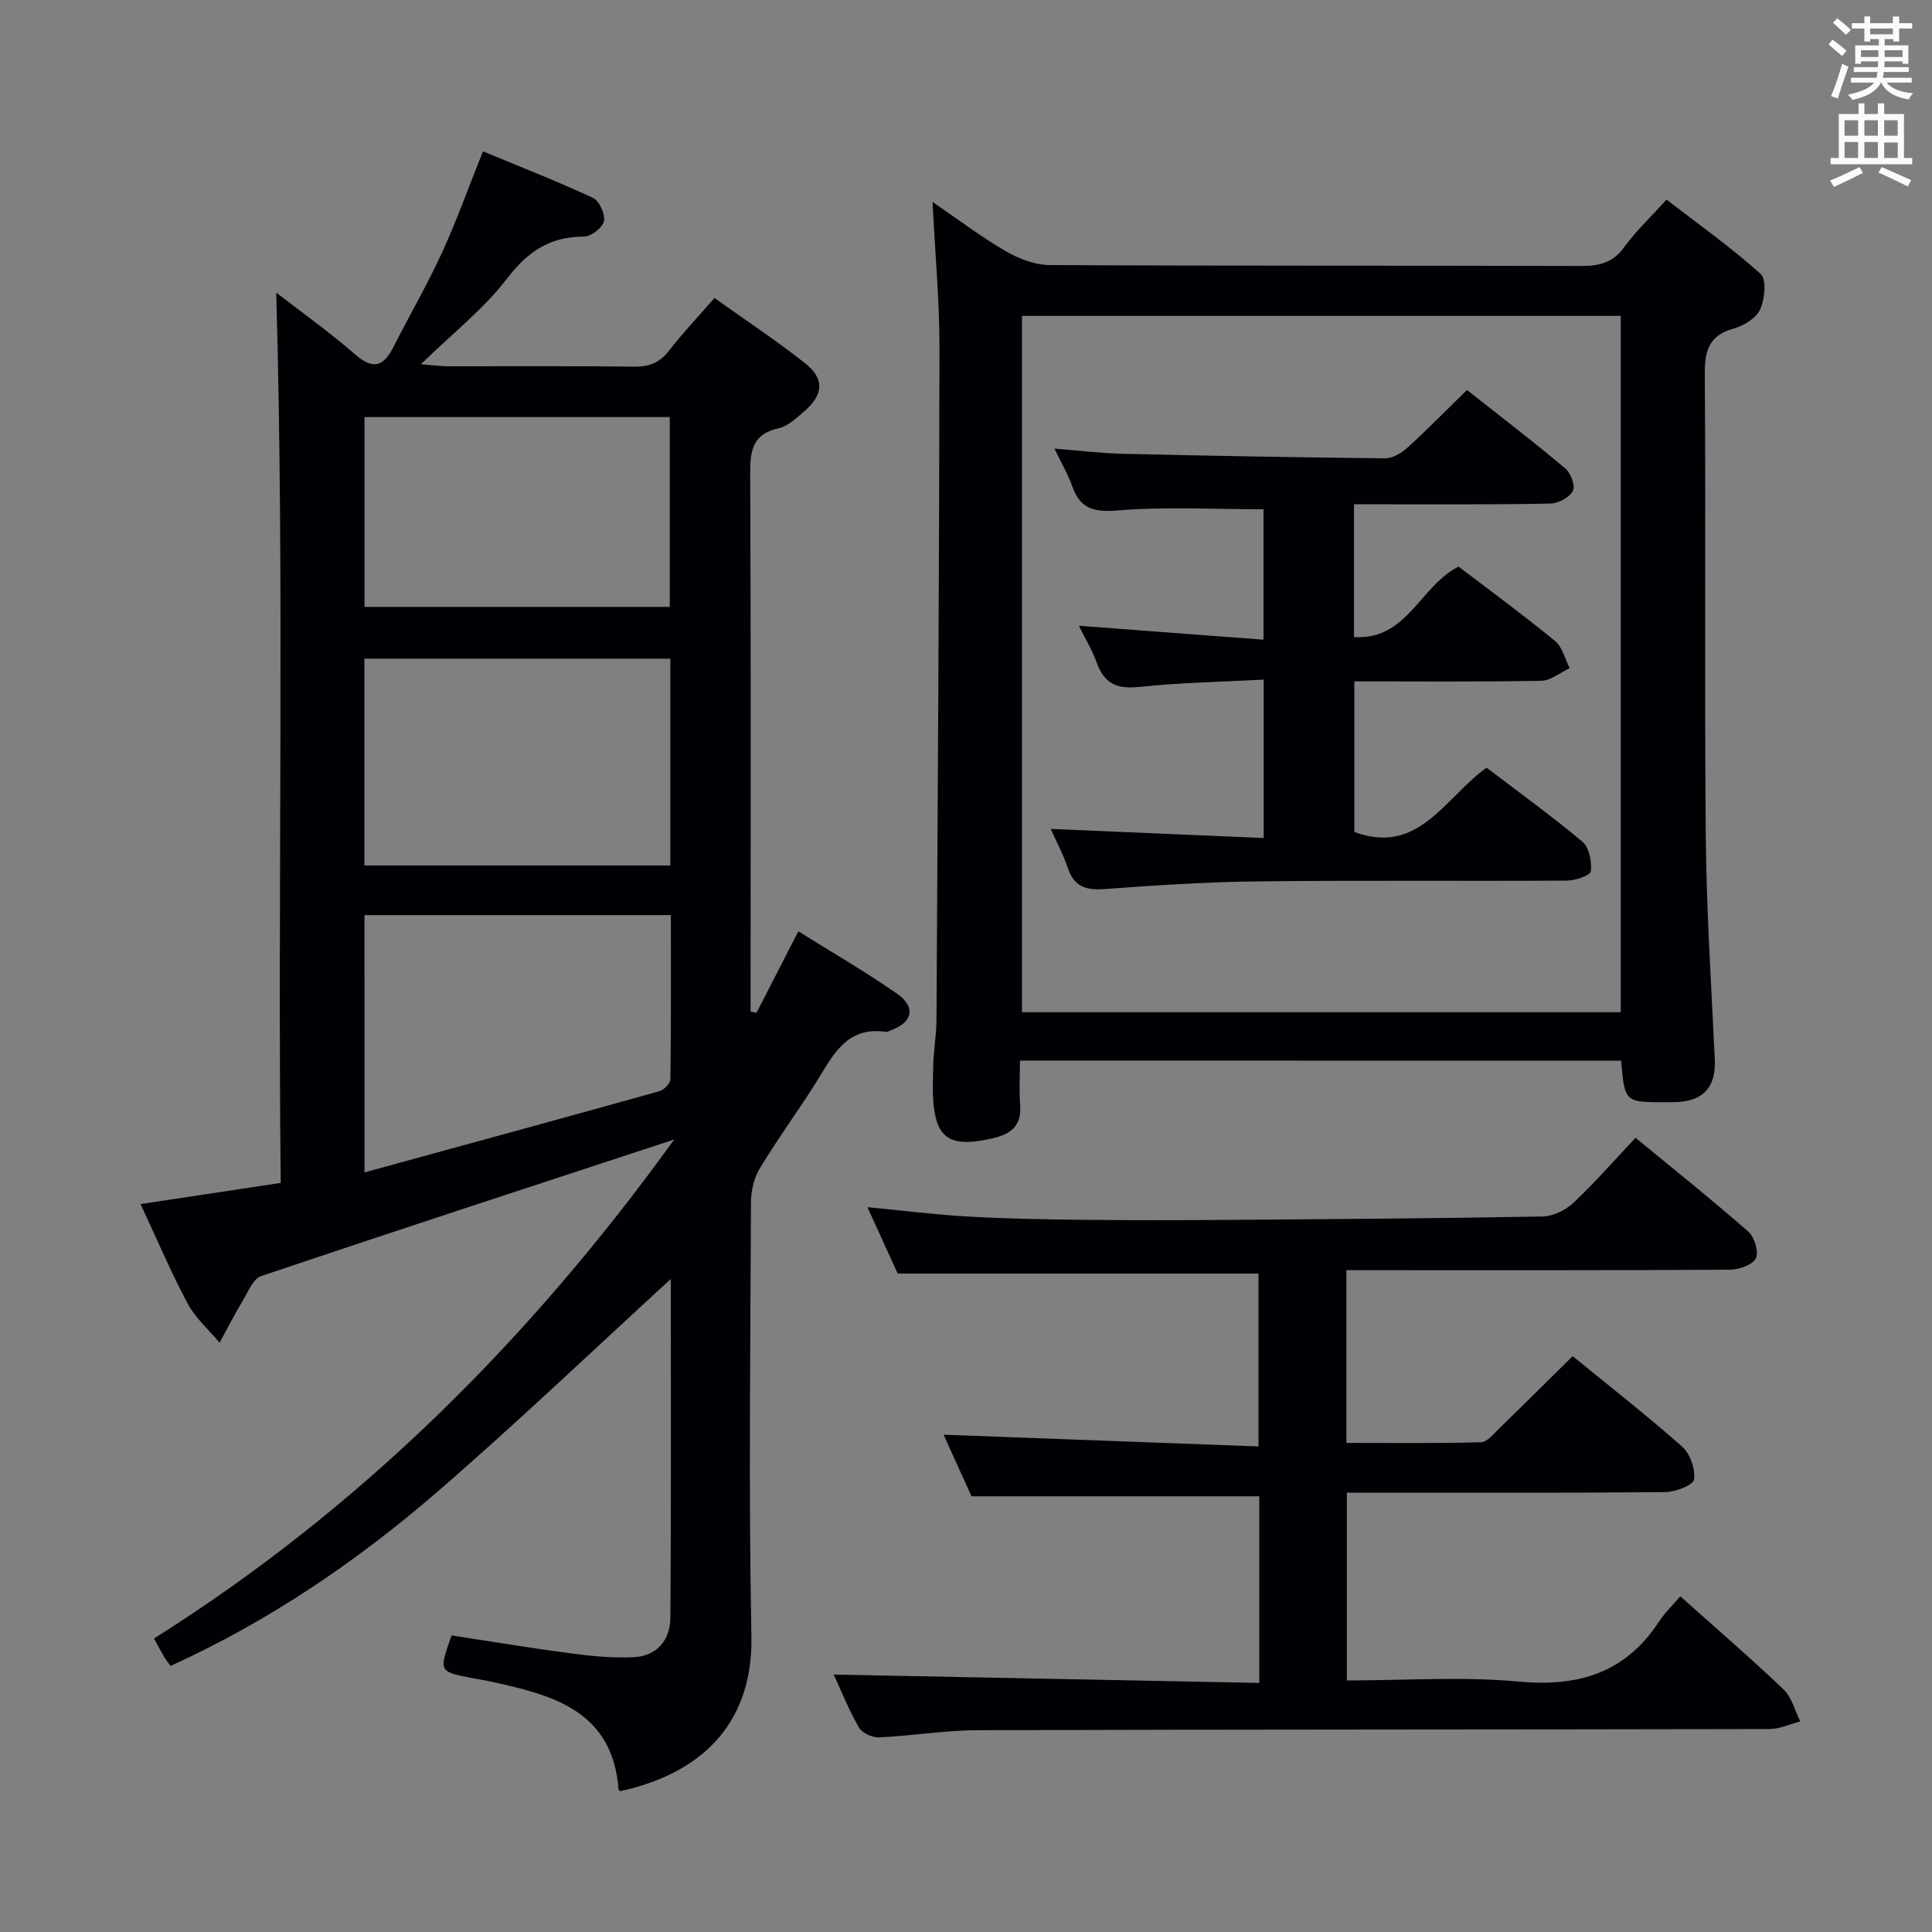 <svg enable-background="new 0 0 400 400" viewBox="0 0 400 400" xmlns="http://www.w3.org/2000/svg"><rect x="0" y="0" width="400" height="400" fill="#808080" stroke="none"/><g fill="#010105"><path d="m139.59 235.92c-29.22 9.6-57.41 18.8-85.51 28.27-1.64.55-2.68 3.18-3.76 4.99-1.72 2.87-3.24 5.86-4.85 8.81-2.23-2.67-4.99-5.06-6.6-8.07-3.5-6.56-6.41-13.44-9.77-20.63 9.91-1.5 19.29-2.91 29.02-4.38-.67-61.79.82-123.04-.93-184.33 5.04 3.91 10.92 8.08 16.32 12.79 3.74 3.25 5.88 2.54 7.94-1.52 3.3-6.51 6.98-12.84 10.03-19.47 3.04-6.61 5.49-13.5 8.51-21.05 7.39 3.07 15.19 6.11 22.76 9.63 1.32.61 2.58 3.37 2.29 4.83-.27 1.34-2.66 3.19-4.12 3.19-7.05 0-11.65 3.07-15.96 8.71-4.78 6.25-11.18 11.25-17.83 17.73 2.85.22 4.24.41 5.63.41 12.83.02 25.66-.08 38.49.08 3.12.04 5.3-.77 7.23-3.27 2.83-3.66 6.04-7.03 9.45-10.94 6.41 4.58 12.78 8.78 18.75 13.5 4.08 3.22 3.83 6.51-.15 9.94-1.62 1.4-3.4 3.1-5.36 3.54-5.53 1.23-5.87 4.83-5.85 9.55.16 35.32.08 70.64.08 105.96v5.25c.41.08.82.17 1.23.25 2.77-5.4 5.55-10.81 8.66-16.87 6.87 4.3 13.83 8.32 20.41 12.9 4 2.78 3.26 5.95-1.27 7.6-.31.11-.65.36-.94.32-8.48-1.27-11.2 5.21-14.72 10.77-3.74 5.9-7.88 11.55-11.48 17.52-1.2 1.98-1.8 4.62-1.81 6.96-.12 29.99-.49 59.99.09 89.97.31 16.37-8.58 27.91-27.14 31.98-.12-.11-.35-.21-.36-.33-1.24-16.3-13.56-19.55-26.28-22.32-1.46-.32-2.93-.55-4.4-.83-6.52-1.29-6.54-1.33-3.89-8.76 8.17 1.25 16.47 2.63 24.81 3.73 4.24.56 8.55.97 12.81.78 4.93-.21 7.65-3.58 7.68-8.25.16-23.44.08-46.88.08-70.05-16.15 14.78-31.92 29.86-48.41 44.12-16.65 14.39-34.82 26.72-55.16 35.99-.39-.54-.9-1.18-1.31-1.87-.67-1.13-1.28-2.29-2.12-3.81 42.94-27.05 77.98-62.12 107.71-103.32zm-64.12 6.81c20.89-5.72 40.98-11.2 61.03-16.8.96-.27 2.29-1.61 2.3-2.47.15-11.25.1-22.51.1-34-21.43 0-42.28 0-63.44 0 .01 17.51.01 34.72.01 53.27zm63.32-106.36c-21.34 0-42.21 0-63.35 0v42.82h63.35c0-14.38 0-28.34 0-42.82zm-.12-50.02c-21.35 0-42.24 0-63.2 0v39.3h63.2c0-13.18 0-26.09 0-39.3z"/><path d="m211.17 219.58c0 3.2-.2 6.17.04 9.11.47 5.61-3.45 6.6-7.51 7.35-5.91 1.09-8.84-.05-9.96-4.64-.81-3.3-.59-6.89-.54-10.35.05-3.32.67-6.63.69-9.94.27-46.29.56-92.57.62-138.86.01-9.91-.91-19.82-1.44-30.44 5.31 3.62 10.05 7.23 15.16 10.2 2.71 1.57 6.05 2.85 9.12 2.87 36.64.19 73.29.08 109.93.19 3.76.01 6.62-.62 8.98-3.88 2.42-3.34 5.48-6.22 8.78-9.86 6.6 5.09 13.35 9.88 19.48 15.38 1.25 1.12.87 5.2-.08 7.32-.81 1.81-3.36 3.39-5.44 3.97-5.17 1.42-6.08 4.57-6.04 9.52.23 31.81-.08 63.63.2 95.44.14 15.45 1.14 30.9 1.87 46.34.26 5.54-2.13 8.52-7.61 8.86-.83.05-1.67.02-2.5.03-8.53.04-8.53.04-9.29-8.59-41.17-.02-82.37-.02-124.46-.02zm124.38-10.01c0-48.51 0-96.41 0-144.17-41.61 0-82.84 0-123.96 0v144.17z"/><path d="m260.72 348.43c0-13.82 0-26.27 0-38.64-19.78 0-39.34 0-59.58 0-1.76-3.87-3.86-8.52-5.78-12.75 21.59.8 43.19 1.61 65.2 2.43 0-12.6 0-24.16 0-35.79-24.62 0-49.32 0-74.7 0-1.8-3.94-3.91-8.57-6.27-13.75 7.44.71 14.17 1.57 20.93 1.95 7.96.45 15.95.59 23.93.67 10.16.11 20.33.09 30.5.01 21.48-.16 42.96-.3 64.44-.7 2.17-.04 4.75-1.31 6.37-2.83 4.36-4.09 8.3-8.62 12.86-13.46 7.91 6.51 15.79 12.8 23.37 19.44 1.28 1.12 2.2 4.29 1.52 5.56-.75 1.38-3.55 2.3-5.46 2.31-24.5.15-48.99.1-73.49.1-1.82 0-3.64 0-5.8 0v35.76c9.38 0 18.63.12 27.88-.14 1.31-.04 2.66-1.8 3.83-2.93 5.01-4.86 9.96-9.79 15.13-14.89 7.6 6.2 15.34 12.24 22.67 18.73 1.66 1.47 2.77 4.67 2.45 6.82-.18 1.18-3.87 2.58-5.99 2.6-21.82.19-43.64.12-65.88.12v38.87c11.99 0 23.86-.85 35.55.23 12.34 1.14 22.04-1.74 29.01-12.31 1.26-1.92 2.96-3.56 4.47-5.34 7.58 6.77 14.65 12.85 21.39 19.28 1.71 1.63 2.33 4.38 3.46 6.62-2.13.55-4.27 1.58-6.4 1.58-54.66.12-109.32.07-163.98.24-6.79.02-13.57 1.18-20.37 1.49-1.4.06-3.53-.94-4.18-2.09-2.19-3.88-3.86-8.04-5.18-10.92 29 .58 58.36 1.15 88.1 1.73z"/><path d="m301.98 117.31c6.55 4.99 13.4 10.01 19.96 15.38 1.53 1.25 2.06 3.73 3.05 5.65-1.96.91-3.91 2.57-5.88 2.61-12.79.24-25.59.12-38.71.12v31.19c13.37 4.9 18.69-7.09 27.38-13.32 6.56 5 13.4 9.93 19.85 15.34 1.4 1.18 1.95 4.1 1.74 6.11-.08.83-3.17 1.92-4.89 1.93-21.32.13-42.65-.08-63.97.16-10.63.12-21.26.81-31.86 1.59-3.83.28-6.27-.49-7.56-4.34-.94-2.81-2.36-5.45-3.54-8.11 14.66.63 29.17 1.25 44.08 1.88 0-11.09 0-21.47 0-32.79-8.66.46-17.25.61-25.77 1.51-4.55.48-7.22-.64-8.77-4.97-.94-2.64-2.44-5.08-3.72-7.69 12.75.96 25.25 1.91 38.22 2.88 0-9.59 0-18.48 0-27-10 0-20.14-.58-30.16.24-5 .41-7.79-.33-9.45-5.05-.86-2.44-2.21-4.71-3.68-7.75 5.27.41 9.67.97 14.09 1.07 18.13.42 36.27.76 54.4.94 1.55.01 3.4-1.11 4.63-2.23 4.06-3.69 7.9-7.61 12.3-11.92 6.71 5.3 13.66 10.62 20.36 16.24 1.14.95 2.13 3.65 1.57 4.67-.74 1.36-3.04 2.58-4.69 2.61-11.49.23-22.99.14-34.48.15-1.96 0-3.92 0-6.15 0v27.49c11.05.68 13.6-10.53 21.65-14.59z"/></g><path d="m378.6 9.2.8-1c.9.7 1.9 1.4 2.9 2.3l-.9 1.1c-1.1-.9-2-1.7-2.8-2.4zm.5 10.7c.9-2.1 1.6-4.3 2.3-6.7.4.2.8.4 1.3.6-.7 2.1-1.5 4.3-2.2 6.6zm.4-15.2.9-.9c1 .8 2 1.6 2.8 2.4l-1 1c-1-.9-1.9-1.8-2.7-2.5zm12.5-1.3h1.2v1.4h2.7v1.1h-2.7v2.7h-1.2v-.5h-1.8v1.3h4.9v3.8h-1.2v-.5h-3.7c0 .4-.1.9-.1 1.2h5.1v1h-5.2c0 .5-.1.9-.2 1.2h6v1h-5.2c1.1 1.3 2.9 2 5.5 2.2-.4.4-.7.8-.9 1.3-2.9-.5-4.8-1.6-5.7-3.5h-.1c-.8 1.7-2.7 2.9-5.9 3.6-.2-.4-.6-.8-.9-1.1 2.8-.6 4.6-1.4 5.4-2.5h-4.8v-1h5.3c.1-.3.2-.7.2-1.2h-4.9v-1h5c0-.4 0-.8.1-1.2h-3.6v.5h-1.2v-3.8h4.9v-1.3h-1.8v.5h-1.2v-2.7h-2.6v-1.1h2.6v-1.4h1.2v1.4h4.7v-1.4zm-6.7 8.4h3.6c0-.4 0-.9 0-1.4h-3.6zm1.9-4.7h4.7v-1.2h-4.7zm6.7 3.3h-3.7v1.4h3.7z" fill="#fafbfa"/><path d="m384.7 21.4h1.3v2.2h2.8v-2.2h1.3v2.2h4.1v9.1h1.7v1.3h-16.9v-1.3h1.7v-9.1h4.1v-2.2zm.3 13.2.7 1.2c-1.8.9-3.8 1.9-6 2.9-.2-.4-.5-.8-.8-1.3 2.4-1 4.4-2 6.1-2.8zm-3.1-6.5h2.8v-3.2h-2.8zm0 4.6h2.8v-3.3h-2.8zm4.1-4.6h2.8v-3.2h-2.8zm0 4.6h2.8v-3.3h-2.8zm3.6 1.9c2.1.9 4.1 1.8 6.1 2.7l-.7 1.3c-2.2-1.1-4.2-2-6.1-2.9zm3.3-9.7h-2.8v3.2h2.8zm-2.8 7.8h2.8v-3.2h-2.8z" fill="#fafbfa"/></svg>
